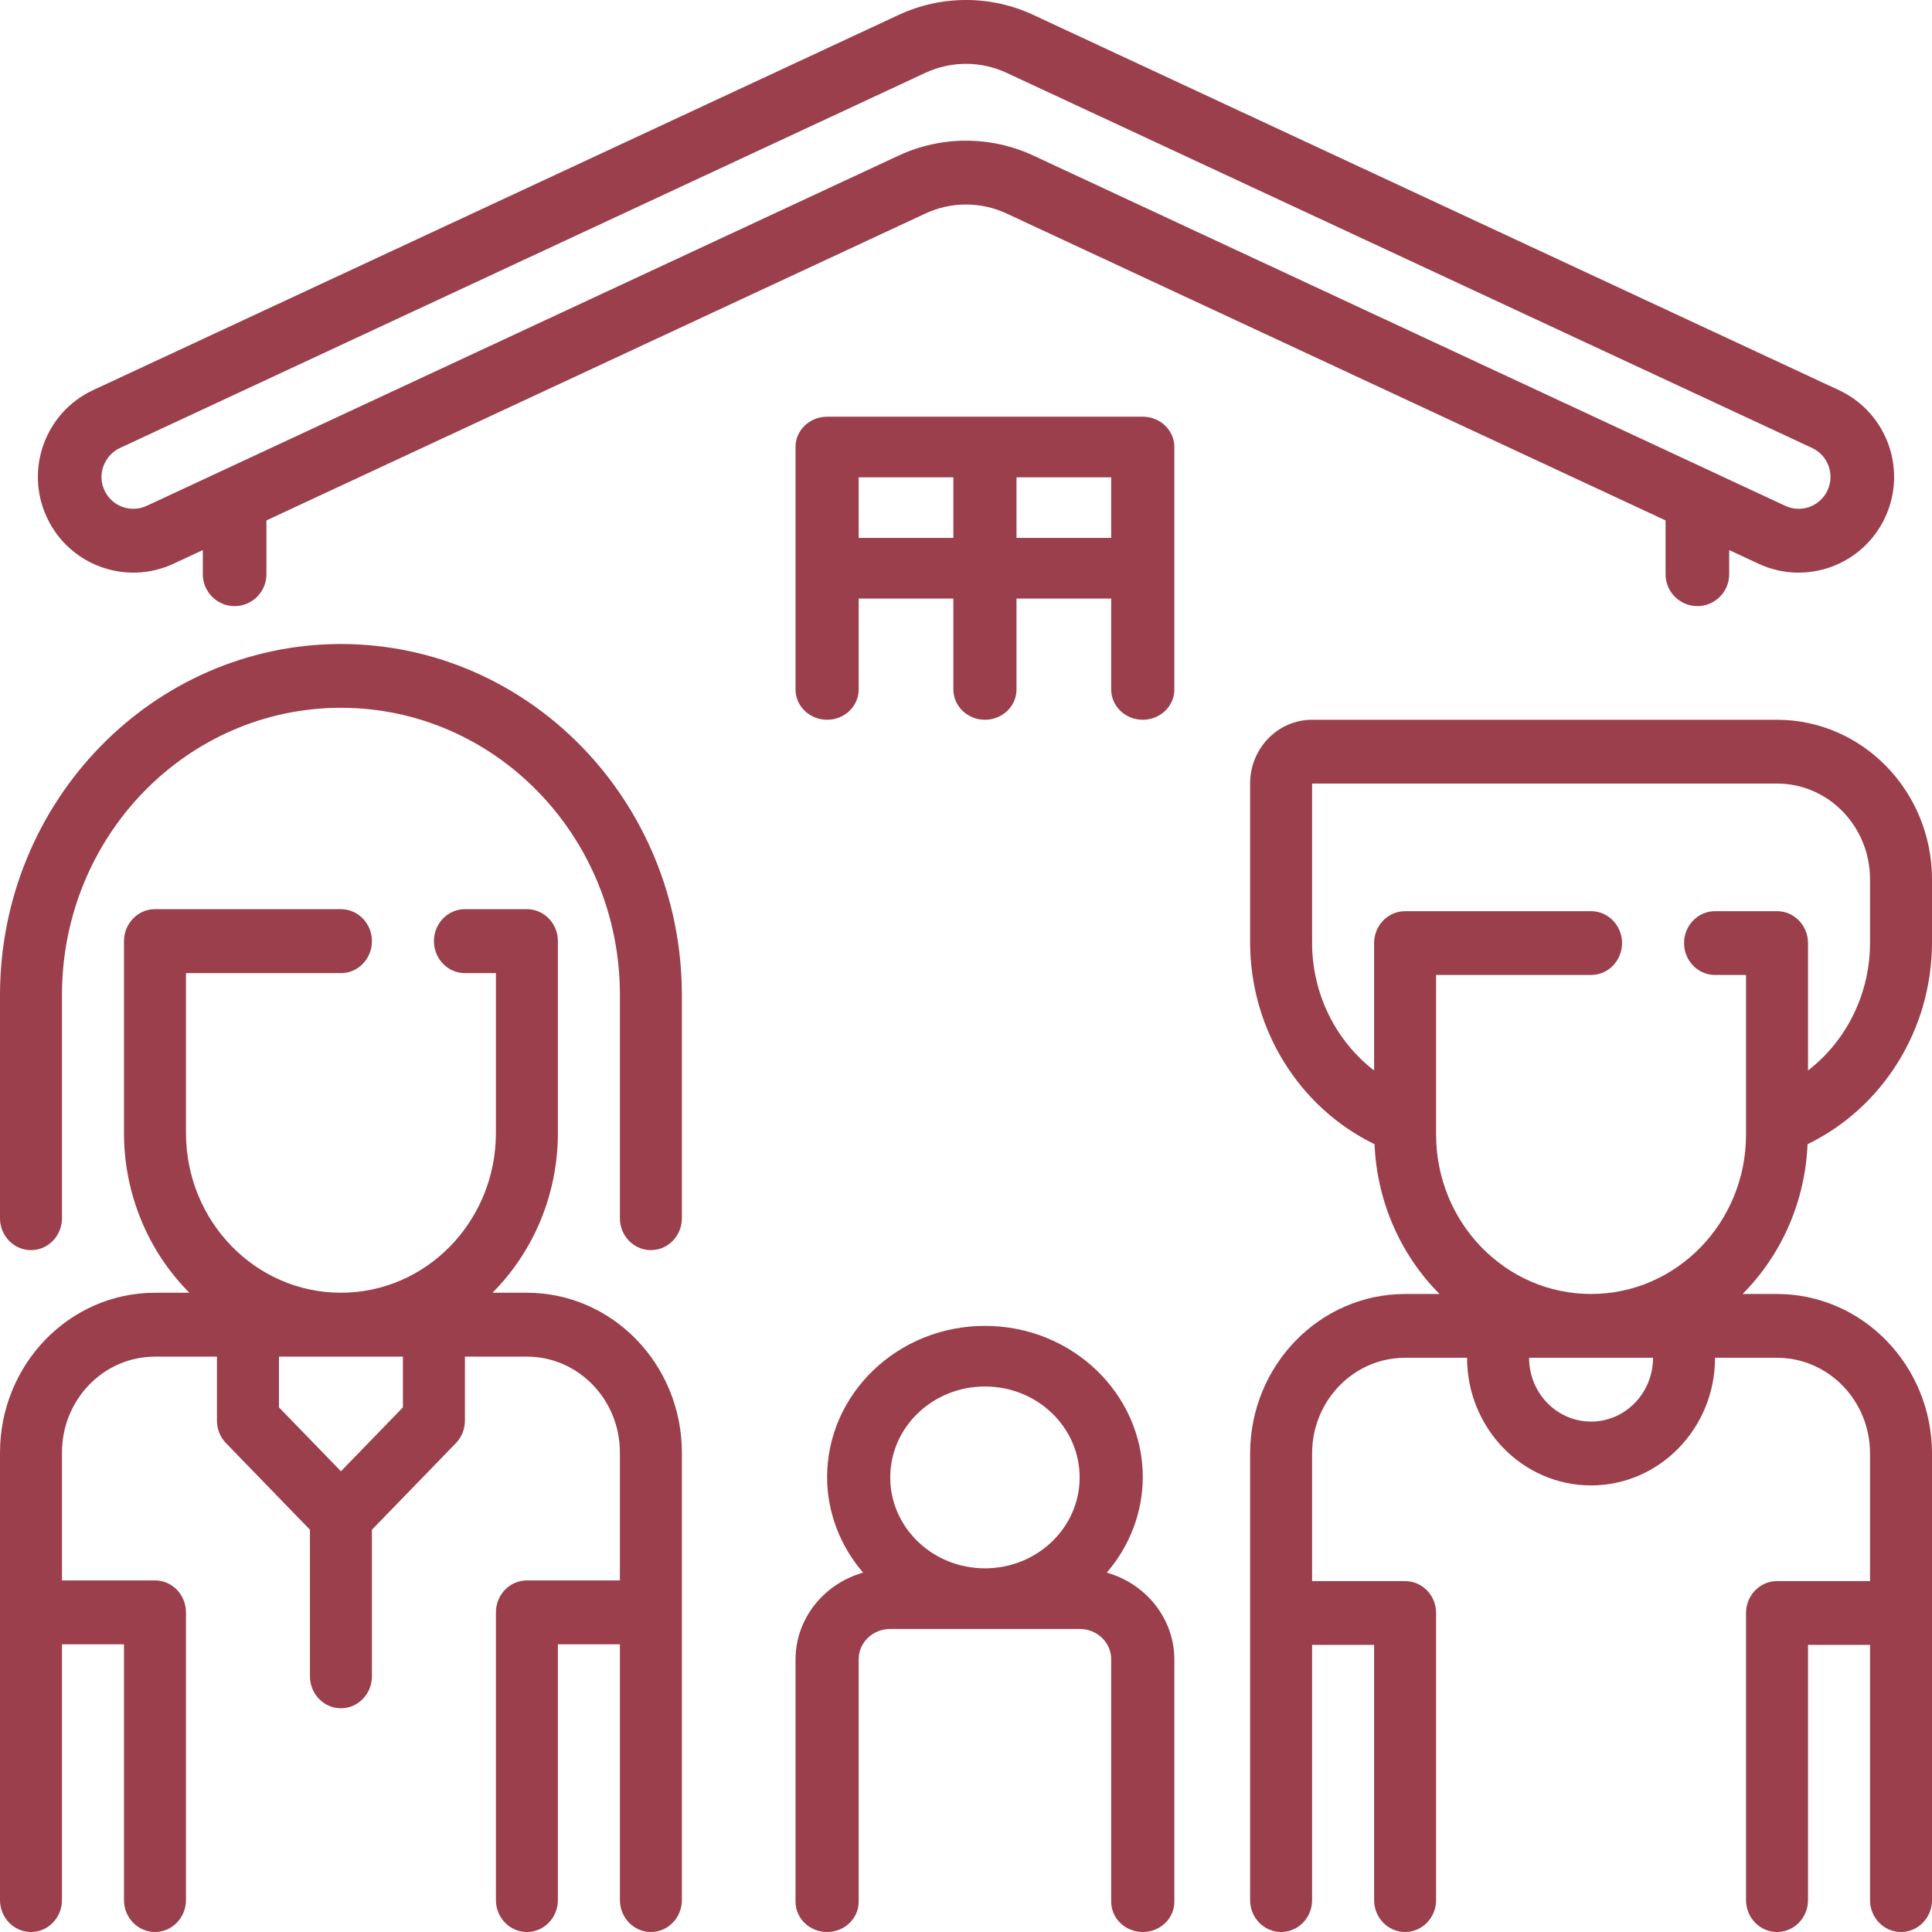 <?xml version="1.0" encoding="UTF-8"?>
<svg width="51px" height="51px" viewBox="0 0 51 51" version="1.1" xmlns="http://www.w3.org/2000/svg" xmlns:xlink="http://www.w3.org/1999/xlink">
    <!-- Generator: sketchtool 53 (72520) - https://sketchapp.com -->
    <title>3F11D631-2A1E-418C-907A-DBD9B32D6EA0</title>
    <desc>Created with sketchtool.</desc>
    <g id="NewContent" stroke="none" stroke-width="1" fill="none" fill-rule="evenodd">
        <g id="LandingPage-MA&amp;C-Atuação-Tab2" transform="translate(-693, -1756)" fill="#9A3F4B" fill-rule="nonzero">
            <g id="Group-6-Copy-4" transform="translate(678, 1741)">
                <g id="006-family" transform="translate(15, 15)">
                    <path d="M29.216,41.513 C29.826,40.806 30.163,39.918 30.167,39 C30.167,36.791 28.301,35 26,35 C23.699,35 21.833,36.791 21.833,39 C21.837,39.918 22.174,40.806 22.784,41.513 C21.729,41.814 21.004,42.743 21,43.8 L21,50.2 C21,50.642 21.373,51 21.833,51 C22.294,51 22.667,50.642 22.667,50.2 L22.667,43.8 C22.667,43.358 23.04,43 23.5,43 L28.5,43 C28.96,43 29.333,43.358 29.333,43.8 L29.333,50.2 C29.333,50.642 29.706,51 30.167,51 C30.627,51 31,50.642 31,50.2 L31,43.8 C30.996,42.743 30.271,41.814 29.216,41.513 Z M26,36.6 C27.381,36.6 28.5,37.674 28.5,39 C28.5,40.325 27.381,41.4 26,41.4 C24.619,41.4 23.5,40.325 23.5,39 C23.5,37.674 24.619,36.6 26,36.6 L26,36.6 Z" id="Shape"></path>
                    <path d="M47.715,30.204 C49.713,29.234 50.992,27.168 51,24.895 L51,23.211 C50.997,20.886 49.167,19.002 46.909,19 L34.636,19 C33.733,19 33,19.754 33,20.684 L33,24.895 C33.008,27.168 34.287,29.234 36.285,30.204 C36.346,31.699 36.959,33.113 37.999,34.158 L37.091,34.158 C34.833,34.16 33.003,36.044 33,38.368 L33,50.158 C33,50.623 33.366,51 33.818,51 C34.27,51 34.636,50.623 34.636,50.158 L34.636,43.421 L36.273,43.421 L36.273,50.158 C36.273,50.623 36.639,51 37.091,51 C37.543,51 37.909,50.623 37.909,50.158 L37.909,42.579 C37.909,42.114 37.543,41.737 37.091,41.737 L34.636,41.737 L34.636,38.368 C34.636,36.973 35.735,35.842 37.091,35.842 L38.727,35.842 C38.727,37.702 40.192,39.211 42,39.211 C43.807,39.211 45.273,37.702 45.273,35.842 L46.909,35.842 C48.265,35.842 49.364,36.973 49.364,38.368 L49.364,41.737 L46.909,41.737 C46.457,41.737 46.091,42.114 46.091,42.579 L46.091,50.158 C46.091,50.623 46.457,51 46.909,51 C47.361,51 47.727,50.623 47.727,50.158 L47.727,43.421 L49.364,43.421 L49.364,50.158 C49.364,50.623 49.73,51 50.182,51 C50.634,51 51,50.623 51,50.158 L51,38.368 C50.997,36.044 49.167,34.16 46.909,34.158 L46,34.158 C47.04,33.113 47.653,31.699 47.715,30.204 L47.715,30.204 Z M37.909,29.947 L37.909,25.737 L42,25.737 C42.452,25.737 42.818,25.36 42.818,24.895 C42.818,24.43 42.452,24.053 42,24.053 L37.091,24.053 C36.639,24.053 36.273,24.43 36.273,24.895 L36.273,28.258 C35.244,27.464 34.638,26.218 34.636,24.895 L34.636,20.684 L46.909,20.684 C48.265,20.684 49.364,21.815 49.364,23.211 L49.364,24.895 C49.362,26.218 48.756,27.464 47.727,28.258 L47.727,24.895 C47.727,24.43 47.361,24.053 46.909,24.053 L45.273,24.053 C44.821,24.053 44.455,24.43 44.455,24.895 C44.455,25.36 44.821,25.737 45.273,25.737 L46.091,25.737 L46.091,29.947 C46.091,32.273 44.259,34.158 42,34.158 C39.74,34.158 37.909,32.273 37.909,29.947 L37.909,29.947 Z M42,37.526 C41.096,37.526 40.364,36.772 40.364,35.842 L43.636,35.842 C43.636,36.772 42.904,37.526 42,37.526 Z" id="Shape"></path>
                    <path d="M13.909,34.125 L13,34.125 C14.105,33.017 14.728,31.495 14.727,29.906 L14.727,24.844 C14.727,24.378 14.361,24 13.909,24 L12.273,24 C11.821,24 11.455,24.378 11.455,24.844 C11.455,25.31 11.821,25.688 12.273,25.688 L13.091,25.688 L13.091,29.906 C13.091,32.236 11.259,34.125 9,34.125 C6.74,34.125 4.909,32.236 4.909,29.906 L4.909,25.688 L9,25.688 C9.452,25.688 9.818,25.31 9.818,24.844 C9.818,24.378 9.452,24 9,24 L4.091,24 C3.639,24 3.273,24.378 3.273,24.844 L3.273,29.906 C3.272,31.495 3.895,33.017 4.999,34.125 L4.091,34.125 C1.833,34.127 0.003,36.015 0,38.344 L0,50.156 C0,50.622 0.366,51 0.818,51 C1.27,51 1.636,50.622 1.636,50.156 L1.636,43.406 L3.273,43.406 L3.273,50.156 C3.273,50.622 3.639,51 4.091,51 C4.543,51 4.909,50.622 4.909,50.156 L4.909,42.562 C4.909,42.097 4.543,41.719 4.091,41.719 L1.636,41.719 L1.636,38.344 C1.636,36.945 2.735,35.812 4.091,35.812 L5.727,35.812 L5.727,37.5 C5.727,37.724 5.813,37.939 5.967,38.097 L8.182,40.381 L8.182,44.25 C8.182,44.716 8.548,45.094 9,45.094 C9.452,45.094 9.818,44.716 9.818,44.25 L9.818,40.381 L12.033,38.097 C12.186,37.939 12.273,37.724 12.273,37.5 L12.273,35.812 L13.909,35.812 C15.265,35.812 16.364,36.945 16.364,38.344 L16.364,41.719 L13.909,41.719 C13.457,41.719 13.091,42.097 13.091,42.562 L13.091,50.156 C13.091,50.622 13.457,51 13.909,51 C14.361,51 14.727,50.622 14.727,50.156 L14.727,43.406 L16.364,43.406 L16.364,50.156 C16.364,50.622 16.73,51 17.182,51 C17.634,51 18,50.622 18,50.156 L18,38.344 C17.997,36.015 16.167,34.127 13.909,34.125 Z M10.636,37.151 L9,38.838 L7.364,37.151 L7.364,35.812 L10.636,35.812 L10.636,37.151 Z" id="Shape"></path>
                    <path d="M9,17 C4.032,17.006 0.006,21.15 0,26.263 L0,32.158 C0,32.623 0.366,33 0.818,33 C1.27,33 1.636,32.623 1.636,32.158 L1.636,26.263 C1.636,22.077 4.933,18.684 9,18.684 C13.067,18.684 16.364,22.077 16.364,26.263 L16.364,32.158 C16.364,32.623 16.73,33 17.182,33 C17.634,33 18,32.623 18,32.158 L18,26.263 C17.994,21.15 13.968,17.006 9,17 Z" id="Path"></path>
                    <path d="M4.58,14.881 L5.354,14.52 L5.354,15.158 C5.354,15.623 5.73,16 6.193,16 C6.657,16 7.033,15.623 7.033,15.158 L7.033,13.738 L24.427,5.637 C25.108,5.319 25.893,5.319 26.573,5.637 L43.967,13.738 L43.967,15.158 C43.967,15.623 44.343,16 44.807,16 C45.27,16 45.646,15.623 45.646,15.158 L45.646,14.52 L46.42,14.881 C47.682,15.468 49.179,14.919 49.765,13.653 C50.351,12.388 49.803,10.885 48.541,10.298 L27.28,0.395 C26.151,-0.132 24.849,-0.132 23.72,0.395 L2.459,10.298 C1.197,10.885 0.649,12.388 1.235,13.653 C1.82,14.919 3.318,15.468 4.58,14.881 Z M2.733,12.3 C2.81,12.09 2.966,11.919 3.168,11.825 L24.427,1.923 C25.108,1.606 25.893,1.606 26.573,1.923 L47.835,11.825 C48.255,12.021 48.438,12.522 48.242,12.944 C48.047,13.366 47.548,13.549 47.127,13.353 L27.28,4.108 C26.151,3.582 24.849,3.582 23.72,4.108 L3.873,13.353 C3.671,13.447 3.44,13.457 3.231,13.38 C3.021,13.304 2.851,13.147 2.757,12.944 C2.663,12.742 2.653,12.51 2.731,12.3 L2.733,12.3 Z" id="Shape"></path>
                    <path d="M30.167,11 L21.833,11 C21.373,11 21,11.358 21,11.8 L21,18.2 C21,18.642 21.373,19 21.833,19 C22.294,19 22.667,18.642 22.667,18.2 L22.667,15.8 L25.167,15.8 L25.167,18.2 C25.167,18.642 25.54,19 26,19 C26.46,19 26.833,18.642 26.833,18.2 L26.833,15.8 L29.333,15.8 L29.333,18.2 C29.333,18.642 29.706,19 30.167,19 C30.627,19 31,18.642 31,18.2 L31,11.8 C31,11.358 30.627,11 30.167,11 Z M22.667,14.2 L22.667,12.6 L25.167,12.6 L25.167,14.2 L22.667,14.2 Z M26.833,14.2 L26.833,12.6 L29.333,12.6 L29.333,14.2 L26.833,14.2 Z" id="Shape"></path>
                </g>
            </g>
        </g>
    </g>
</svg>
